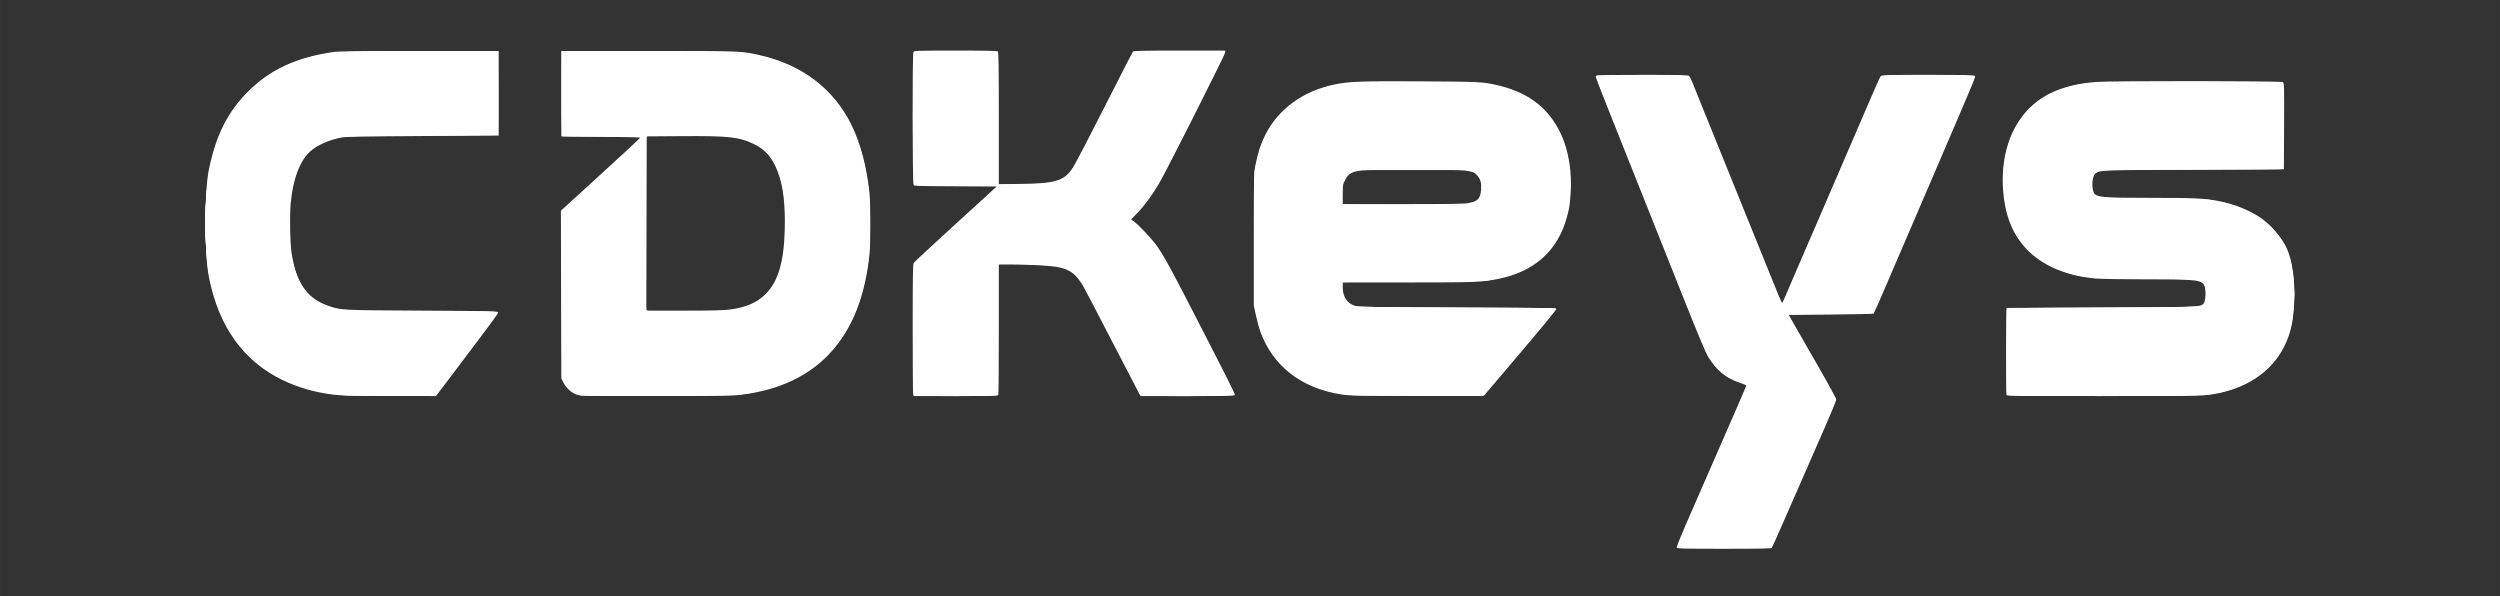 <?xml version="1.0" encoding="UTF-8" standalone="no"?>
<!-- Created with Inkscape (http://www.inkscape.org/) -->
<svg id="svg8" xmlns:rdf="http://www.w3.org/1999/02/22-rdf-syntax-ns#" xmlns="http://www.w3.org/2000/svg" height="15.774mm" width="66.146mm" version="1.1" xmlns:cc="http://creativecommons.org/ns#" xmlns:dc="http://purl.org/dc/elements/1.1/" viewBox="0 0 79.375 18.929">
 <rect x="0" y="0" width="79.375" height="18.929" fill="#333333" stroke="none"/>
 <g id="layer1" transform="translate(-36.829 -126.9)">
  <g id="g39" stroke-width=".265" fill="#fff" transform="matrix(.094 0 0 .094 78.68 120.05)">
   <path id="path53" d="m121.11 257.85c-0.082-0.213 1.244-3.577 2.947-7.474 4.581-10.486 12.521-28.663 16.785-38.424 2.062-4.72 3.771-8.686 3.799-8.812 0.027-0.126-1.086-0.614-2.474-1.083-4.502-1.523-7.645-4.124-10.371-8.579-0.859-1.404-3.324-7.239-7.849-18.584-25.706-64.435-30.189-75.727-30.189-76.047 0-0.198 0.188-0.433 0.419-0.521s7.246-0.161 15.592-0.161c13.125 0 15.226 0.053 15.569 0.396 0.218 0.218 0.756 1.319 1.195 2.447 0.439 1.128 1.862 4.67 3.161 7.872s3.759 9.274 5.466 13.494c1.707 4.22 3.853 9.518 4.769 11.774 0.915 2.256 3.154 7.792 4.975 12.303 4.66 11.544 9.568 23.664 10.686 26.392 0.522 1.273 1.032 2.315 1.132 2.315 0.1 0 0.484-0.744 0.852-1.654 0.578-1.428 4.043-9.47 12.968-30.096 1.165-2.692 2.806-6.502 3.648-8.467 0.841-1.964 3.459-8.037 5.817-13.494 2.358-5.457 5.486-12.72 6.951-16.14 1.465-3.42 2.842-6.426 3.06-6.681 0.369-0.431 1.463-0.463 15.933-0.463 12.707 0 15.591 0.065 15.833 0.357 0.321 0.386 1.028-1.305-16.501 39.463-5.193 12.078-11.23 26.128-13.415 31.221-2.185 5.093-4.085 9.38-4.223 9.525-0.157 0.167-5.512 0.314-14.479 0.397l-14.229 0.132 2.502 4.366c1.376 2.401 4.987 8.693 8.024 13.981 3.037 5.288 5.522 9.898 5.522 10.244 0 0.346-1.739 4.591-3.865 9.435-4.409 10.045-7.541 17.197-13.474 30.766-2.291 5.239-4.282 9.674-4.426 9.856-0.204 0.258-3.747 0.331-16.112 0.331-13.676 0-15.871-0.053-16-0.388zm-454.15-51.733c-6.196-0.822-11.605-2.401-16.778-4.898-13.201-6.374-21.58-18.075-24.825-34.667-1.655-8.463-1.608-29.234 0.085-37.033 2.466-11.363 6.292-18.87 13.088-25.684 7.439-7.458 16.304-11.574 28.85-13.393 1.835-0.266 8.514-0.345 29.104-0.345h26.723v28.576l-25.665 0.148c-18.533 0.107-26.127 0.238-27.328 0.47-4.243 0.822-8.206 2.556-10.553 4.616-3.554 3.12-5.951 9.432-6.714 17.682-0.364 3.936-0.202 13.422 0.284 16.624 1.516 9.981 5.081 15.266 12.003 17.797 4.559 1.667 3.907 1.63 32.04 1.787 23.096 0.128 25.669 0.184 25.741 0.56 0.078 0.406-1.265 2.233-14.625 19.894l-6.35 8.394-15.743-0.025c-13.562-0.021-16.241-0.091-19.338-0.501zm82.383-0.031c-1.689-0.649-3.453-2.314-4.321-4.076l-0.649-1.319-0.071-28.324-0.071-28.324 13.472-12.29c7.409-6.759 13.414-12.349 13.344-12.422-0.07-0.073-6.101-0.192-13.401-0.265l-13.273-0.132v-28.834h29.501c32.249 0 31.381-0.036 38.232 1.587 13.766 3.261 24.2 11.257 30.129 23.09 3.149 6.286 5.356 14.617 6.244 23.571 0.351 3.543 0.351 16.646-0 20.185-2.797 28.167-17.316 44.299-42.848 47.608-3.537 0.458-5.88 0.497-29.376 0.489-24.91-0.009-25.566-0.022-26.913-0.539zm52.048-28.666c5.365-0.724 9.078-2.33 11.927-5.161 4.278-4.251 6.239-10.825 6.514-21.838 0.216-8.649-0.523-14.76-2.368-19.568-1.829-4.764-4.05-7.35-7.972-9.281-4.976-2.449-8.444-2.829-24.77-2.717l-11.509 0.08-0.067 29.435-0.067 29.435 12.767-0.005c9.504-0.004 13.477-0.101 15.545-0.38zm61.815 28.629c-0.088-0.327-0.159-10.299-0.159-22.159 0-16.62 0.075-21.698 0.327-22.15 0.18-0.322 6.569-6.276 14.198-13.229l13.871-12.643-13.871-0.067c-12.666-0.061-13.9-0.105-14.202-0.514-0.432-0.584-0.487-44.009-0.057-44.813 0.265-0.496 0.703-0.512 14.235-0.512 10.506 0 14.039 0.079 14.278 0.318 0.242 0.242 0.317 5.612 0.317 22.556l-0 22.238 6.416-0.063c12.853-0.126 15.671-0.972 18.65-5.6 0.999-1.551 5.253-9.758 14.484-27.939 3.029-5.966 5.624-10.997 5.765-11.179 0.201-0.258 3.661-0.331 15.703-0.331h15.446v0.566c0 0.748-19.877 40.16-22.399 44.413-2.451 4.133-4.941 7.49-7.456 10.052l-1.946 1.982 0.885 0.645c1.841 1.34 6.507 6.332 8.06 8.621 2.451 3.614 4.447 7.262 11.944 21.828 11.809 22.943 14.297 27.903 14.168 28.244-0.098 0.26-3.537 0.331-15.972 0.331h-15.847l-0.373-0.595c-0.205-0.327-4.444-8.496-9.42-18.153-4.976-9.656-9.472-18.221-9.991-19.032-3.12-4.877-5.556-5.945-14.598-6.401-2.852-0.144-7.061-0.263-9.353-0.265l-4.167-0.004v21.806c0 11.994-0.072 21.995-0.161 22.225-0.144 0.374-1.659 0.419-14.389 0.419h-14.228zm144.69 0.061c-13.593-2.09-23.243-9.6-27.477-21.39-0.384-1.069-1.024-3.451-1.423-5.292l-0.724-3.347v-22.357c0-22.287 0.003-22.367 0.609-25.363 0.816-4.027 1.726-6.829 3.148-9.694 4.458-8.979 12.867-15.103 23.77-17.309 4.83-0.978 9.243-1.13 29.226-1.009 20.334 0.123 21.101 0.169 26.723 1.607 9.828 2.514 16.41 7.816 20.365 16.404 2.51 5.45 3.683 12.865 3.158 19.954-0.308 4.163-0.45 5.04-1.315 8.135-3.124 11.188-10.968 18.193-23.099 20.63-5.555 1.116-7.642 1.198-30.623 1.198h-21.937v1.54c0 3.213 1.4 5.432 3.973 6.3 1.372 0.463 3.261 0.497 34.785 0.624 29.36 0.119 33.341 0.182 33.391 0.532 0.031 0.218-5.452 6.886-12.185 14.817l-12.242 14.42-22.472 0.043c-20.659 0.04-22.728 0.004-25.647-0.445zm43.108-64.68c2.151-0.456 2.905-0.896 3.498-2.042 0.57-1.103 0.771-3.75 0.39-5.157-0.345-1.274-1.343-2.572-2.397-3.117-0.398-0.206-1.72-0.499-2.938-0.652-2.823-0.354-31.843-0.367-34.898-0.016-3.229 0.371-4.407 1.046-5.496 3.15-0.835 1.613-0.86 1.757-0.86 4.945v3.284l20.439-0.005c16.896-0.004 20.755-0.071 22.262-0.391zm181.52 64.888c-0.07-0.182-0.096-6.879-0.058-14.883l0.069-14.552 32.015-0.14c32.653-0.143 33.037-0.156 34.358-1.122 0.739-0.54 1.117-3.663 0.664-5.484-0.69-2.778-1.558-2.906-19.809-2.909-7.785-0.002-15.524-0.128-17.198-0.282-10.944-1.002-19.535-5.051-24.822-11.698-3.769-4.738-5.805-10.485-6.373-17.985-0.856-11.305 2.275-21.195 8.794-27.778 5.182-5.232 12.431-8.103 22.532-8.924 5.219-0.424 62.606-0.373 63.19 0.056 0.416 0.306 0.445 1.437 0.381 14.883l-0.069 14.552-30.559 0.141c-31.358 0.145-31.397 0.146-32.96 1.17-1.066 0.698-1.521 3.77-0.893 6.03 0.597 2.15 1.913 2.304 19.736 2.31 14.625 0.005 17.698 0.15 22.584 1.064 5.342 0.999 11.201 3.406 14.816 6.085 3.121 2.313 6.271 5.979 7.912 9.207 2.529 4.974 3.483 13.54 2.554 22.939-1.457 14.742-11.685 24.726-27.796 27.133-3.262 0.487-5.126 0.514-36.19 0.515-25.957 0.001-32.777-0.067-32.877-0.33z"/>
   <path id="path51" d="m121.39 257.63c-0.072-0.189 2.205-5.697 5.062-12.239 2.857-6.543 7.454-17.075 10.217-23.405 2.763-6.33 5.738-13.142 6.613-15.137 0.874-1.996 1.545-3.762 1.49-3.926-0.055-0.164-1.122-0.627-2.372-1.029-1.25-0.402-2.962-1.125-3.804-1.607-2.747-1.572-5.79-5.018-7.612-8.62-0.375-0.741-3.714-8.957-7.42-18.256-10.335-25.934-26.95-67.604-28.345-71.09-0.686-1.714-1.18-3.293-1.097-3.508 0.13-0.34 2.172-0.382 15.569-0.322l15.419 0.068 0.602 1.191c0.331 0.655 4.157 10.001 8.502 20.77s9.42 23.33 11.277 27.914c1.857 4.584 5.033 12.442 7.058 17.462 2.025 5.021 3.791 9.239 3.925 9.375 0.134 0.136 0.307 0.184 0.385 0.106 0.124-0.124 2.267-5.024 7.27-16.625 0.847-1.964 3.828-8.87 6.624-15.346 2.796-6.476 5.772-13.381 6.613-15.346 0.841-1.964 3.46-8.037 5.82-13.494 2.36-5.457 4.825-11.172 5.479-12.7 0.654-1.528 1.31-2.927 1.459-3.109 0.344-0.42 31.297-0.489 31.556-0.07 0.089 0.143-3.487 8.746-7.946 19.116-7.115 16.549-14.426 33.557-23.515 54.707l-2.672 6.218-14.352 0.068c-10.16 0.048-14.352 0.153-14.352 0.357 0 0.329 0.893 1.918 9.63 17.134 3.457 6.02 6.34 11.088 6.407 11.264 0.067 0.175-1.202 3.346-2.821 7.047-1.619 3.7-3.409 7.8-3.978 9.109-0.569 1.31-4.166 9.525-7.992 18.256l-6.957 15.875-15.806 0.068c-12.765 0.055-15.831 0.003-15.937-0.275zm-449.25-51.172c-25.614-1.685-41.54-15.272-46.575-39.736-0.849-4.127-1.17-7.8-1.367-15.644-0.317-12.658 0.833-21.634 3.858-30.11 2.324-6.511 5.559-11.85 9.943-16.409 6.578-6.84 14.475-11.01 24.86-13.128 5.673-1.157 8.189-1.24 34.945-1.155l25.135 0.08v28.046l-25.4 0.159c-26.845 0.168-26.606 0.157-30.994 1.425-2.183 0.631-5.277 2.296-6.891 3.709-3.456 3.024-5.643 8.171-6.747 15.873-0.452 3.152-0.451 14.576 0 17.727 1.966 13.721 7.348 19.291 19.806 20.503 1.431 0.139 13.287 0.256 26.348 0.26 20.527 0.006 23.746 0.059 23.746 0.389 0 0.37-19.204 25.995-20.583 27.465l-0.683 0.728-14.04-0.048c-7.722-0.026-14.635-0.087-15.362-0.135zm77.999-0.302c-2.614-0.919-4.409-2.624-5.253-4.992-0.293-0.822-0.361-6.136-0.369-29.052l-0.011-28.046 13.487-12.303c7.418-6.767 13.49-12.392 13.493-12.502 0.003-0.109-5.878-0.198-13.07-0.198-7.191 0-13.264-0.072-13.494-0.161-0.374-0.144-0.419-1.662-0.419-14.43v-14.273l29.964 0.092c32.247 0.099 31.098 0.053 37.281 1.496 17.882 4.174 29.501 15.658 34.336 33.933 1.82 6.88 2.522 13.216 2.517 22.708-0.005 7.597-0.32 11.653-1.338 17.189-2.236 12.168-6.513 20.789-13.809 27.838-5.747 5.552-12.44 9.11-21.085 11.207-7.468 1.812-7.292 1.802-35.454 1.892-24.042 0.077-25.474 0.055-26.776-0.403zm49.75-28.357c9.928-0.966 15.409-4.926 18.132-13.102 2.819-8.466 2.821-24.298 0.004-32.784-2.842-8.56-8.217-12.301-18.842-13.111-5.154-0.393-25.649-0.354-26.053 0.05-0.243 0.243-0.318 7.121-0.318 29.347 0 15.966 0.072 29.218 0.161 29.448 0.143 0.373 1.465 0.418 12.237 0.412 6.642-0.004 13.247-0.121 14.678-0.26zm63.73 28.524c-0.471-0.471-0.458-44.12 0.013-44.709 0.182-0.227 5.272-4.916 11.311-10.42 6.039-5.503 12.435-11.353 14.213-12.999l3.233-2.993 5.895-0.007c8.66-0.01 12.496-0.454 15.073-1.745 2.615-1.31 4.056-3.438 9.206-13.594 1.882-3.711 6.034-11.867 9.227-18.124l5.806-11.377 15.291-0.068c8.41-0.038 15.393 0.034 15.517 0.158 0.126 0.126-0.883 2.396-2.263 5.095-1.369 2.678-4.941 9.751-7.937 15.717-11.65 23.2-13.149 25.887-17.307 31.027-1.091 1.348-2.536 2.93-3.211 3.515l-1.228 1.064 1.058 0.827c2.327 1.818 6.428 6.273 8.233 8.943 2.578 3.814 3.309 5.149 11.081 20.241 3.747 7.276 8.646 16.786 10.885 21.134 3.19 6.193 4.007 7.984 3.771 8.268-0.424 0.511-30.594 0.542-31.257 0.032-0.236-0.182-4.259-7.772-8.938-16.867-4.679-9.095-9.16-17.699-9.956-19.119-2.633-4.696-4.927-6.547-9.282-7.487-2.002-0.432-18.272-1.114-19.461-0.816l-0.718 0.18v21.902c0 16.682-0.076 21.978-0.318 22.22-0.458 0.458-27.482 0.458-27.94 0zm147.94 0.028c-9.98-0.89-17.843-4.222-23.631-10.012-4.592-4.595-7.24-9.744-8.785-17.083l-0.613-2.91v-45.508l0.622-2.893c1.629-7.581 4.236-12.643 8.868-17.224 5.856-5.79 13.287-8.982 23.054-9.903 3.874-0.365 38.731-0.361 42.73 0.006 7.607 0.697 14.246 2.874 18.918 6.204 2.018 1.438 5.268 4.802 6.716 6.951 2.564 3.804 4.398 8.679 5.248 13.949 0.583 3.615 0.577 11.046-0.013 14.482-2.31 13.475-10.575 21.894-24.057 24.507-1.491 0.289-3.068 0.612-3.504 0.719-0.437 0.106-11.628 0.264-24.871 0.351l-24.077 0.157-0.081 1.42c-0.171 2.989 1.483 5.909 3.785 6.683 0.855 0.288 7.507 0.383 34.66 0.496 18.481 0.077 33.632 0.168 33.668 0.203 0.036 0.034 0.066 0.188 0.066 0.341 0 0.308-22.865 27.463-24.104 28.627l-0.775 0.728-20.699-0.036c-11.385-0.02-21.791-0.134-23.126-0.253zm38.41-64.545c3.984-0.571 5.273-1.928 5.281-5.559 0.006-2.736-0.784-4.313-2.638-5.268l-1.308-0.66h-38.378l-1.587 0.794c-1.402 0.701-1.68 0.977-2.381 2.361-0.726 1.433-0.801 1.835-0.882 4.712-0.049 1.73-0.023 3.316 0.058 3.526 0.126 0.328 2.951 0.381 20.065 0.377 11.893-0.003 20.664-0.112 21.77-0.271zm182.7 64.323c-0.357-0.667-0.371-28.293-0.015-28.857 0.22-0.348 4.216-0.413 32.474-0.529 36.248-0.149 33.871-0.007 34.484-2.053 0.174-0.581 0.269-2.039 0.215-3.321-0.113-2.708-0.42-3.153-2.627-3.804-1.22-0.359-4.053-0.453-18.767-0.618-19.4-0.217-20.194-0.286-26.072-2.253-8.72-2.917-15.126-8.464-18.142-15.71-2.947-7.08-3.64-17.352-1.69-25.068 2.998-11.865 10.436-19.174 22.407-22.017 5.149-1.223 5.209-1.225 38.975-1.225h32.015l0.068 14.535c0.054 11.453-0.003 14.58-0.265 14.746-0.183 0.116-13.906 0.218-30.496 0.227-27.717 0.014-30.269 0.052-31.475 0.467-1.853 0.637-2.384 1.622-2.386 4.42-0.003 2.844 0.441 3.661 2.312 4.266 1.22 0.394 3.516 0.472 18.982 0.645 9.677 0.108 17.952 0.277 18.389 0.375 0.437 0.099 2.014 0.416 3.504 0.704 7.162 1.388 13.443 4.577 17.614 8.943 4.708 4.928 6.677 9.808 7.346 18.204 0.298 3.738 0.286 4.909-0.088 8.996-0.48 5.24-1.163 8.032-2.848 11.642-3.489 7.474-9.901 12.873-18.581 15.645-6.49 2.073-8.044 2.149-43.914 2.15-30.522 0-31.151-0.01-31.419-0.512zm-369.24-71.254c-0.08-0.329-0.112-10.48-0.072-22.558l0.073-21.96h28.31v44.99l-14.083 0.069-14.083 0.069z"/>
   <path id="path49" d="m121.71 257.8c-0.097-0.097-0.176-0.328-0.176-0.512 0-0.185 4.777-11.268 10.615-24.628 13.556-31.025 13.013-29.748 12.756-29.967-0.121-0.103-1.226-0.511-2.457-0.906s-2.881-1.087-3.667-1.537c-2.882-1.649-5.941-5.114-7.785-8.816-0.362-0.728-1.439-3.287-2.392-5.689-0.954-2.401-7.885-19.784-15.403-38.629-7.518-18.845-14.901-37.358-16.407-41.139-1.996-5.012-2.663-6.966-2.46-7.21 0.218-0.262 3.509-0.333 15.26-0.33 8.241 0.002 15.114 0.092 15.274 0.198 0.457 0.305 0.505 0.417 6.994 16.466 3.383 8.367 7.071 17.476 8.195 20.241 1.124 2.765 3.896 9.611 6.161 15.214 9.113 22.541 10.12 24.969 10.4 25.059 0.348 0.112-0.246 1.436 9.639-21.487 4.393-10.186 10.426-24.176 13.407-31.089 2.981-6.912 6.495-15.068 7.808-18.124 1.313-3.056 2.625-5.765 2.915-6.019 0.488-0.429 1.613-0.463 15.425-0.463 8.194 0 15.086 0.072 15.317 0.161 0.23 0.088 0.419 0.292 0.419 0.453s-1.027 2.678-2.283 5.594c-4.943 11.479-22.888 53.236-27.123 63.114-2.465 5.748-4.678 10.6-4.918 10.782-0.337 0.255-3.667 0.331-14.542 0.331-14.415 0-14.727 0.021-13.87 0.939 0.556 0.595 15.905 27.653 15.905 28.037 0 0.234-1 2.71-2.223 5.502s-5.461 12.459-9.418 21.481c-3.957 9.022-7.729 17.654-8.382 19.182-0.653 1.528-1.359 3.046-1.568 3.373l-0.381 0.595h-15.428c-8.485 0-15.507-0.079-15.604-0.176zm-452.48-51.706c-12.286-1.469-21.182-5.059-28.597-11.542-11.054-9.665-16.496-24.832-16.511-46.026-0.018-24.284 6.76-40.282 21.163-49.955 5.577-3.745 12.804-6.36 21.299-7.706 2.59-0.41 5.834-0.472 29.476-0.563 21.669-0.083 26.606-0.038 26.785 0.244 0.249 0.393 0.314 26.933 0.067 27.576-0.145 0.377-2.556 0.419-24.54 0.424-26.027 0.006-27.745 0.077-31.788 1.327-8.518 2.633-12.555 8.69-13.898 20.853-0.442 3.998-0.209 15.211 0.382 18.429 1.909 10.395 5.775 15.4 13.659 17.684 4.038 1.17 5.625 1.232 31.394 1.233 15.82 0.001 24.449 0.093 24.554 0.263 0.158 0.256-1.044 1.887-14.389 19.521l-6.453 8.527-15.375-0.034c-8.456-0.018-16.209-0.133-17.227-0.255zm79.852-0.507c-1.831-0.915-3.062-2.166-3.889-3.954-0.554-1.197-0.558-1.366-0.628-29.292l-0.071-28.087 13.548-12.394c7.451-6.817 13.595-12.542 13.652-12.722 0.082-0.258-2.811-0.343-13.477-0.397l-13.581-0.069v-28.3h28.707c22.117 0 29.345 0.08 31.485 0.347 19.597 2.451 32.944 12.321 39.245 29.021 1.616 4.284 2.948 9.819 3.789 15.743 0.554 3.906 0.779 16.961 0.375 21.756-2.401 28.481-16.158 44.495-41.689 48.529-2.589 0.409-5.829 0.47-29.371 0.553l-26.461 0.093zm52.845-27.898c9.862-1.487 14.795-6.167 17.058-16.184 1.013-4.483 1.267-7.909 1.12-15.1-0.106-5.204-0.253-7.196-0.709-9.607-1.553-8.22-4.567-13.005-9.805-15.57-4.907-2.403-7.93-2.733-24.077-2.633l-12.568 0.078-0.068 29.369c-0.037 16.153-0.011 29.518 0.058 29.699 0.195 0.512 25.554 0.466 28.991-0.053zm61.816 28.517c-0.097-0.097-0.176-10.137-0.176-22.311v-22.134l11.422-10.431c6.282-5.737 12.741-11.647 14.354-13.134l2.932-2.702 3.572-0.016c5.587-0.025 12.76-0.474 14.674-0.917 3.219-0.746 4.939-1.967 6.856-4.864 1.292-1.953 2.157-3.608 12.737-24.385 4.039-7.931 7.461-14.569 7.605-14.751 0.406-0.512 30.319-0.48 30.516 0.032 0.077 0.2-1.34 3.266-3.148 6.813-1.808 3.547-6.576 12.962-10.595 20.921-9.316 18.447-10.979 21.209-15.826 26.278l-2.338 2.445 1.522 1.148c3.546 2.675 6.852 6.616 9.998 11.916 0.93 1.566 4.867 9.015 8.748 16.554 3.882 7.538 8.827 17.14 10.99 21.336 2.163 4.197 3.933 7.798 3.933 8.004 0 0.317-2.346 0.373-15.578 0.373-12.17 0-15.638-0.073-15.853-0.332-0.152-0.183-4.167-7.892-8.923-17.132-4.756-9.24-9.313-17.931-10.126-19.313-2.459-4.179-4.559-5.868-8.403-6.76-2.326-0.539-8.358-0.901-15.134-0.908l-5.622-0.005v21.806c0 11.994-0.072 21.995-0.161 22.225-0.144 0.374-1.623 0.419-13.979 0.419-7.6 0-13.898-0.079-13.995-0.176zm145.48-0.21c-8.695-1.201-15.373-4.166-20.629-9.159-4.879-4.635-7.618-9.783-9.318-17.514l-0.71-3.229-0.098-20.827c-0.083-17.643-0.036-21.306 0.31-23.964 1.188-9.135 4.041-15.315 9.584-20.763 4.114-4.043 9.245-6.813 15.569-8.405 5.125-1.29 6.92-1.364 30.427-1.254l21.696 0.101 3.18 0.702c6.904 1.524 11.815 3.801 15.802 7.327 3.285 2.905 6.846 8.645 8.244 13.289 1.347 4.473 1.6 6.525 1.595 12.915-0.004 5.161-0.083 6.316-0.596 8.679-1.063 4.901-2.717 8.68-5.349 12.223-5.093 6.856-13.109 10.626-24.728 11.627-1.854 0.16-12.115 0.275-24.667 0.276l-21.492 0.003-0.152 0.606c-0.255 1.015 0.337 3.824 1.1 5.226 0.397 0.729 1.109 1.564 1.582 1.857 2.091 1.293 2.213 1.297 36.949 1.302 26.636 0.004 32.478 0.067 32.478 0.352 0 0.307-21.532 25.977-23.623 28.161l-0.823 0.86-21.975-0.032c-15.904-0.023-22.632-0.123-24.356-0.361zm42.216-64.32c2.915-0.663 3.951-2.079 3.951-5.402 0-2.983-1.104-4.855-3.378-5.726-1.15-0.44-2.628-0.485-18.696-0.564-11.495-0.056-18.069 0.011-19.27 0.197-4.334 0.672-5.907 2.648-6.198 7.782-0.085 1.504-0.076 3.049 0.02 3.433l0.175 0.698h20.779c17.992 0 21.025-0.056 22.618-0.418zm181.35 64.381c-0.07-0.182-0.096-6.76-0.058-14.618l0.069-14.288 32.015-0.132c35.007-0.145 33.445-0.069 34.635-1.673 0.469-0.631 0.554-1.123 0.553-3.175-0.003-3.181-0.391-3.952-2.316-4.583-1.226-0.402-3.352-0.476-18.321-0.64-18.163-0.199-19.784-0.309-24.869-1.696-5.922-1.615-10.372-4.049-14.248-7.792-5.863-5.663-8.637-13.276-8.637-23.7 0-6.571 1.023-11.472 3.423-16.404 4.041-8.301 10.628-13.26 20.518-15.444 4.862-1.074 6.461-1.116 39.026-1.037l31.353 0.077v28.84l-30.559 0.14c-23.456 0.107-30.786 0.217-31.535 0.471-1.198 0.407-2.254 1.613-2.484 2.838-0.095 0.506-0.125 1.767-0.066 2.801 0.096 1.705 0.183 1.95 0.923 2.611 1.361 1.216 2.863 1.325 18.262 1.325 7.716 0 15.545 0.123 17.399 0.274 15.87 1.289 26.529 8.262 30.117 19.702 1.422 4.534 1.97 10.259 1.526 15.927-0.358 4.569-0.644 6.18-1.653 9.341-2.443 7.649-7.337 13.377-14.472 16.936-4.201 2.096-7.475 3.079-12.756 3.83-3.766 0.535-67.642 0.601-67.846 0.069zm-369.1-70.91c-0.069-0.182-0.095-10.332-0.058-22.556l0.068-22.225 13.758-0.069c12.699-0.064 13.784-0.035 14.089 0.381 0.432 0.589 0.487 43.483 0.057 44.288-0.265 0.496-0.701 0.512-14.031 0.512-10.762 0-13.785-0.072-13.884-0.331z"/>
   <path id="path47" d="m121.54 257.45c0-0.14 1.06-2.67 2.354-5.622s4.64-10.606 7.433-17.009c7.67-17.584 9.158-20.987 11.557-26.447 1.212-2.759 2.204-5.225 2.204-5.48 0-0.324-0.338-0.55-1.125-0.749-5.791-1.471-9.858-4.831-12.738-10.524-0.388-0.768-5.774-14.103-11.968-29.633-6.194-15.53-14.304-35.857-18.021-45.17-3.717-9.313-6.816-17.201-6.885-17.529l-0.125-0.595h30.74l0.372 0.728c0.205 0.4 5.404 13.17 11.554 28.377 6.15 15.207 12.101 29.911 13.224 32.676 1.124 2.765 2.967 7.319 4.096 10.12 1.234 3.06 2.195 5.093 2.408 5.093 0.195 0 0.48-0.234 0.633-0.52 0.255-0.477 6.679-15.3 10.324-23.822 0.84-1.964 3.458-8.037 5.817-13.494 4.021-9.303 7.479-17.314 12.049-27.914 1.067-2.474 2.584-5.986 3.372-7.805l1.433-3.307h15.586c13.696 0 15.581 0.048 15.544 0.397-0.023 0.218-4.168 9.981-9.211 21.696-8.514 19.776-14.449 33.57-21.629 50.271-1.595 3.711-3.023 6.896-3.174 7.078-0.212 0.257-3.442 0.331-14.512 0.331-7.832 0-14.302 0.1-14.377 0.223-0.076 0.123 3.562 6.679 8.084 14.569l8.222 14.346-0.808 1.901c-0.444 1.046-1.512 3.509-2.372 5.473-0.86 1.964-4.695 10.716-8.52 19.447-8.289 18.917-10.054 22.968-10.054 23.072 0 0.043-7.084 0.079-15.743 0.079-9.92 0-15.743-0.094-15.743-0.255zm-451.1-51.369c-17.264-1.533-30.173-8.818-37.931-21.408-6.6-10.711-9.563-27.533-7.991-45.37 0.606-6.878 1.444-11.144 3.303-16.801 2.572-7.833 5.779-13.212 10.969-18.402 7.495-7.495 16.784-11.683 29.647-13.367 2.52-0.33 52.539-0.695 53.746-0.392l0.626 0.157v27.762l-0.595 0.139c-0.327 0.076-12.085 0.173-26.128 0.214l-25.532 0.075-2.381 0.608c-9.367 2.392-13.534 7.724-15.396 19.693-0.644 4.139-0.647 14.728-0.006 18.836 1.728 11.08 5.419 16.358 13.222 18.908 4.366 1.426 3.974 1.407 31.218 1.522 14.232 0.06 25.334 0.208 25.334 0.338 0 0.127-0.751 1.222-1.67 2.432-0.918 1.21-5.401 7.141-9.961 13.18-4.56 6.039-8.533 11.248-8.827 11.576l-0.536 0.595-14.308-0.036c-7.869-0.02-15.43-0.136-16.802-0.258zm80.282 0.053c-2.286-0.58-4.449-2.418-5.477-4.654l-0.608-1.323-0.074-27.583c-0.059-22.036-0.006-27.707 0.265-28.199 0.186-0.339 4.569-4.476 9.739-9.194s11.213-10.232 13.428-12.255c2.215-2.022 4.027-3.779 4.027-3.903 0-0.124-6.048-0.225-13.441-0.225-10.101 0-13.52-0.079-13.758-0.318-0.239-0.239-0.318-3.682-0.318-13.872 0-12.196 0.043-13.598 0.433-13.987 0.397-0.397 2.788-0.424 28.641-0.324 30.224 0.117 30.777 0.14 37.25 1.532 13.461 2.894 23.788 10.168 29.931 21.082 5.487 9.75 8.115 23.03 7.63 38.562-0.609 19.491-5.438 32.736-15.356 42.122-6.763 6.401-15.124 10.19-26.535 12.026-3.572 0.575-4.226 0.589-29.318 0.65-14.116 0.034-26.022-0.028-26.458-0.139zm52.054-28.415c8.555-1.685 12.873-5.32 15.41-12.972 2.954-8.909 2.936-25.004-0.038-33.338-2.412-6.759-6.063-10.085-13.186-12.011l-2.646-0.715-14.762-0.008-14.762-0.008 0.017 29.621c0.013 23.118 0.088 29.67 0.342 29.842 0.179 0.122 6.457 0.17 13.951 0.107 10.771-0.09 14.055-0.199 15.674-0.517zm60.97 28.482c-0.098-0.098-0.179-10.074-0.179-22.169v-21.99l1.654-1.605c1.798-1.745 25.229-23.154 26.524-24.235l0.794-0.662 7.541-0.158c7.891-0.165 10.559-0.469 12.792-1.457 3.538-1.565 3.85-2.059 14.326-22.667 8.496-16.714 10.506-20.515 10.986-20.771 0.309-0.165 5.915-0.263 15.069-0.263 12.968 0 14.595 0.046 14.736 0.413 0.095 0.248-2.409 5.511-6.262 13.163-9.343 18.552-14.223 28.11-15.426 30.212-2.567 4.486-6.493 9.633-8.98 11.77-0.546 0.469-0.987 0.989-0.982 1.156 0.006 0.167 0.734 0.839 1.618 1.494 3.301 2.446 7.315 7.365 10.47 12.832 0.981 1.7 9.061 17.293 16.999 32.808 1.787 3.493 3.895 7.571 4.686 9.063 0.79 1.492 1.363 2.832 1.274 2.977-0.192 0.31-30.515 0.368-31 0.059-0.17-0.108-4.14-7.637-8.822-16.731-11.275-21.901-11.998-23.154-14.229-24.695-3.276-2.262-5.774-2.662-16.725-2.676l-8.864-0.012-0.132 22.093-0.132 22.093-13.778 0.069c-7.578 0.038-13.858-0.012-13.957-0.11zm147.19-0.127c-11.541-1.182-20.16-5.65-25.899-13.428-2.916-3.952-4.775-8.573-5.873-14.597-0.578-3.174-0.603-3.959-0.707-21.892-0.068-11.694-0.004-19.919 0.172-22.152 0.583-7.402 2.485-13.786 5.397-18.117 5.33-7.928 12.561-12.365 23.603-14.484 1.751-0.336 5.613-0.426 22.357-0.522 21.871-0.125 24.946-0.008 30.152 1.152 10.293 2.294 16.914 7.18 21.104 15.573 4.845 9.706 5.009 24.414 0.378 33.867-3.909 7.979-10.521 12.904-20.205 15.051-5.546 1.23-6.844 1.291-30.767 1.458l-22.742 0.17 0.021 1.85c0.037 3.195 1.368 5.429 3.819 6.406 1.115 0.445 3.214 0.478 34.516 0.544 18.331 0.039 33.432 0.174 33.557 0.299 0.203 0.203-22.198 27.059-23.803 28.536l-0.647 0.595-21.086-0.035c-11.597-0.019-22.098-0.139-23.335-0.265zm38.608-63.989c2.459-0.283 4.34-1.065 5.1-2.121 0.736-1.023 1.084-3.431 0.755-5.214-0.373-2.018-1.271-3.308-2.839-4.08l-1.274-0.627h-38.352l-1.421 0.642c-2.699 1.219-3.738 3.549-3.738 8.383 0 2.611 0.057 2.99 0.463 3.096 0.935 0.244 39.144 0.172 41.32-0.078zm183.28 63.881c-0.09-0.236-0.165-6.715-0.165-14.398 0-11.294 0.067-14.025 0.352-14.261 0.251-0.208 9.512-0.312 32.345-0.363 35.91-0.08 33.566 0.054 34.409-1.964 0.612-1.465 0.421-5.355-0.31-6.334-1.128-1.51-1.183-1.515-18.906-1.709-19.418-0.212-22.019-0.443-28.22-2.502-11.622-3.86-18.088-11.508-20.238-23.942-0.507-2.929-0.429-11.169 0.134-14.224 1.203-6.525 3.84-11.883 7.956-16.166 5.052-5.257 11.905-8.126 21.583-9.034 2.032-0.191 13.152-0.26 33.47-0.208l30.427 0.077v28.84l-30.692 0.132c-30.028 0.129-30.714 0.144-31.743 0.661-1.571 0.791-2.093 1.903-2.099 4.477-0.004 1.524 0.126 2.382 0.451 2.989 1.035 1.935 1.307 1.963 21.22 2.18 16.42 0.179 17.641 0.225 20.455 0.768 11.24 2.171 18.798 7.089 22.931 14.921 4.003 7.588 4.606 20.12 1.427 29.698-3.545 10.681-12.152 17.522-25.206 20.035-2.886 0.556-3.519 0.567-36.177 0.66-30.463 0.087-33.253 0.059-33.404-0.334zm-369.07-70.93c-0.097-0.097-0.176-10.074-0.176-22.172 0-16.755 0.076-22.071 0.318-22.313 0.239-0.239 3.623-0.318 13.604-0.318 7.308 0 13.475 0.072 13.705 0.161 0.377 0.145 0.419 2.373 0.419 22.49v22.329h-13.847c-7.616 0-13.926-0.079-14.023-0.176z"/>
   <path id="path45" d="m121.8 257.29c0-0.233 1-2.704 2.222-5.49s4.508-10.305 7.301-16.708c7.28-16.686 9.239-21.172 11.793-27.001 1.247-2.845 2.224-5.3 2.172-5.456-0.052-0.156-1.097-0.573-2.322-0.927-1.225-0.354-2.919-1.012-3.764-1.462-2.987-1.592-6.003-4.947-7.981-8.877-0.385-0.765-4.436-10.766-9.002-22.225-4.566-11.459-12.714-31.898-18.106-45.42-5.392-13.522-9.743-24.684-9.669-24.805 0.074-0.12 6.912-0.219 15.195-0.219h15.06l0.401 0.612c0.221 0.337 2.056 4.712 4.078 9.723 3.748 9.286 13.786 34.102 19.206 47.476 1.651 4.075 4.035 9.968 5.298 13.097 2.324 5.759 2.817 6.683 3.304 6.196 0.252-0.252 2.038-4.32 8.995-20.484 1.722-4.002 5.062-11.741 7.421-17.198 2.359-5.457 4.618-10.696 5.019-11.642 2.353-5.545 10.876-25.215 11.408-26.326l0.632-1.323 15.287-0.068c12.181-0.054 15.313 0 15.416 0.268 0.071 0.185-3.631 9.086-8.227 19.78-15.299 35.595-23.36 54.341-24.518 57.014l-1.146 2.646-14.51 0.068c-13.982 0.066-14.505 0.086-14.382 0.559 0.11 0.422 3.241 5.943 13.921 24.55 1.183 2.061 2.151 3.953 2.151 4.206 0 0.253-0.762 2.198-1.693 4.323-1.896 4.328-10.386 23.717-15.42 35.217-1.816 4.147-3.583 8.166-3.927 8.93l-0.626 1.389h-15.493c-14.031 0-15.493-0.04-15.493-0.424zm-454.14-51.6c-6.497-0.832-11.887-2.392-17.215-4.983-14.779-7.186-22.732-19.699-25.567-40.228-0.852-6.169-0.854-17.928-0.005-24.169 2.451-18.008 8.772-29.626 20.367-37.437 4.307-2.901 9.54-5.147 15.244-6.541 7.057-1.725 6.583-1.703 35.734-1.703h26.458v27.516l-25.532 0.159c-16.751 0.105-26.01 0.258-26.922 0.447-10.967 2.271-15.148 6.911-17.453 19.369-0.688 3.718-0.672 16.989 0.025 20.77 2.024 10.983 6.245 16.301 14.585 18.375 4.035 1.003 6.004 1.072 30.77 1.072 21.816 0 24.161 0.04 24.084 0.415-0.047 0.228-4.669 6.479-10.272 13.89l-10.186 13.475-15.61-0.029c-11.683-0.022-16.338-0.122-18.504-0.4zm81.414-0.37c-1.734-0.866-2.639-1.758-3.59-3.535l-0.583-1.089-0.071-28.209-0.071-28.209 13.669-12.471c7.518-6.859 13.77-12.471 13.894-12.471 0.124 0 0.255 13.246 0.292 29.435l0.067 29.435 12.7 0.077c8.066 0.049 13.646-0.029 15.294-0.215 11.391-1.285 16.786-6.614 19.013-18.78 0.543-2.964 0.605-4.117 0.605-11.112-0.001-7.012-0.062-8.128-0.603-10.98-1.228-6.475-2.832-10.07-5.858-13.126-3.135-3.166-7.175-4.841-13.294-5.511-2.908-0.318-27.48-0.391-27.871-0.083-0.138 0.109-6.473 0.166-14.078 0.125l-13.827-0.073 0.069-13.95 0.069-13.95h29.104c26.434 0 29.385 0.043 32.162 0.465 11.452 1.742 20.123 5.674 26.905 12.2 8.156 7.849 12.552 17.636 14.631 32.578 0.162 1.164 0.358 5.867 0.436 10.451 0.114 6.705 0.055 9.188-0.304 12.7-2.537 24.826-14.386 40.087-35.11 45.223-7.128 1.766-5.892 1.703-35.285 1.802l-26.728 0.09zm114.65 0.383c-0.089-0.231-0.16-10.025-0.158-21.764 0.003-16.432 0.079-21.482 0.331-21.945 0.18-0.331 3.482-3.474 7.338-6.984s10.22-9.312 14.142-12.892l7.131-6.509 7.818-0.162c10.298-0.213 12.439-0.645 15.097-3.047 1.774-1.603 3.224-4.155 10.764-18.952 4.022-7.893 8.298-16.256 9.502-18.585l2.189-4.233 15.097-0.068c9.846-0.045 15.097 0.023 15.097 0.194 0 0.239-3.043 6.304-16.331 32.55-6.673 13.181-8.977 16.837-13.489 21.404-1.207 1.222-2.195 2.257-2.195 2.3s0.685 0.607 1.521 1.253c3.624 2.8 6.879 6.653 9.982 11.818 1.89 3.146 2.292 3.912 12.574 23.947 4.107 8.004 8.288 16.126 9.29 18.05 1.002 1.924 1.822 3.621 1.822 3.77 0 0.183-5.05 0.272-15.457 0.272h-15.457l-0.514-0.86c-0.283-0.473-2.336-4.432-4.563-8.797-8.233-16.141-13.764-26.67-14.931-28.427-3.02-4.542-5.702-5.65-14.823-6.12-2.912-0.15-7.2-0.237-9.529-0.193l-4.233 0.08-0.132 22.093-0.132 22.093-13.795 0.069c-12.408 0.062-13.812 0.026-13.957-0.352zm146.55 0.234c-9.647-1.273-16.715-4.418-22.116-9.84-4.646-4.665-7.246-9.796-8.769-17.311-0.596-2.941-0.601-3.123-0.601-25.319 0-22.266 0.003-22.369 0.602-25.135 1.655-7.642 4-12.329 8.521-17.029 5.073-5.275 11.551-8.394 20.511-9.876 3.187-0.527 36.917-0.809 43.502-0.364 15.047 1.018 24.11 6.219 29.356 16.85 4.05 8.205 4.741 20.904 1.637 30.085-3.146 9.306-9.818 15.35-19.912 18.036-5.803 1.544-5.771 1.543-31.432 1.704l-23.68 0.149 0.008 2.249c0.007 1.984 0.1 2.417 0.79 3.676 0.864 1.576 2.021 2.476 3.832 2.979 0.915 0.254 8.833 0.351 34.197 0.418 18.154 0.048 33.007 0.177 33.007 0.287 0 0.11-5.391 6.566-11.98 14.346l-11.98 14.146-22.35 0.027c-12.292 0.015-22.707-0.02-23.144-0.077zm40.348-63.865c3.288-0.534 4.731-1.968 4.979-4.949 0.292-3.517-1.123-6.019-3.886-6.875-1.354-0.419-3.13-0.461-19.613-0.461-20.336 0-20.12-0.018-22.225 1.883-1.617 1.461-2.117 3.132-2.117 7.078 0 1.789 0.079 3.333 0.176 3.43 0.303 0.303 40.786 0.202 42.685-0.107zm182.31 49.64v-14.426l30.626-0.005c18.875-0.003 31.324-0.106 32.446-0.268 2.38-0.344 3.468-0.881 3.91-1.928 0.525-1.243 0.448-5.122-0.122-6.191-1.071-2.008-2.539-2.17-19.764-2.182-7.785-0.006-15.524-0.136-17.198-0.289-9.64-0.883-17.031-3.872-22.417-9.065-5.79-5.583-8.578-13.252-8.578-23.595 0-6.837 1.15-12.007 3.81-17.126 4.496-8.655 11.684-13.295 23.555-15.207 2.373-0.382 6.549-0.448 34.046-0.536 17.238-0.056 31.615-0.033 31.948 0.051l0.607 0.152v28.564l-29.303 0.005c-17.797 0.003-30.01 0.107-31.104 0.266-3.307 0.478-4.147 1.382-4.362 4.693-0.166 2.557 0.381 4.067 1.701 4.693 1.686 0.8 4.017 0.916 18.485 0.922 7.858 0.003 15.597 0.126 17.198 0.274 11.674 1.075 20.597 5.308 25.647 12.167 3.674 4.99 5.437 11.384 5.44 19.731 0.007 16.326-7.477 27.298-21.694 31.805-5.832 1.849-3.89 1.762-41.209 1.845l-33.668 0.075zm-369.2-56.911c-0.243-0.633-0.186-43.585 0.058-43.97 0.167-0.262 3.135-0.319 13.953-0.265l13.741 0.069v44.456l-13.795 0.069c-12.408 0.062-13.812 0.026-13.957-0.352z"/>
   <path id="path43" d="m121.8 257.34c0-0.141 1.842-4.383 11.502-26.485 4.325-9.895 8.804-20.145 9.955-22.778 1.15-2.632 2.092-5.029 2.092-5.326 0-0.446-0.311-0.617-1.786-0.985-5.135-1.282-9.457-4.919-12.102-10.184-0.397-0.79-2.625-6.208-4.951-12.039-2.326-5.831-7.482-18.757-11.456-28.725-3.975-9.968-10.214-25.614-13.866-34.769-3.651-9.155-6.639-16.746-6.639-16.869 0-0.123 6.856-0.193 15.235-0.156l15.235 0.068 3.698 9.128c2.034 5.021 5.525 13.652 7.758 19.182 2.233 5.53 4.616 11.417 5.295 13.083 0.679 1.666 2.944 7.262 5.034 12.435 2.089 5.174 5.002 12.383 6.472 16.02 1.47 3.637 2.819 6.758 2.996 6.936 0.72 0.719 0.249 1.708 10.363-21.751 1.506-3.493 5.025-11.648 7.819-18.124 2.795-6.476 6.723-15.584 8.73-20.241 2.006-4.657 4.46-10.342 5.452-12.634l1.804-4.167h15.451c12.256 0 15.423 0.068 15.317 0.331-0.074 0.182-1.678 3.903-3.564 8.268s-7.369 17.105-12.184 28.31c-4.815 11.205-10.879 25.314-13.475 31.353l-4.722 10.98-14.54 0.138c-7.997 0.076-14.57 0.165-14.607 0.198-0.205 0.187 0.062 0.792 1.221 2.764 0.708 1.205 4.416 7.652 8.24 14.327l6.954 12.136-0.8 1.887c-0.44 1.038-4.041 9.268-8.002 18.291-3.962 9.022-7.72 17.595-8.351 19.05-0.632 1.455-1.907 4.372-2.833 6.482l-1.684 3.837-15.529 0.068c-8.541 0.038-15.529 0.018-15.529-0.042zm-450.45-51.4c-5.773-0.485-12.285-1.85-16.798-3.521-12.343-4.571-21.61-14.168-26.189-27.125-1.173-3.318-2.551-9.196-3.041-12.965-0.227-1.746-0.536-3.864-0.687-4.707-0.421-2.35-0.599-11.852-0.286-15.269 1.697-18.536 6.007-29.684 14.83-38.365 7.081-6.966 16.408-11.221 28.201-12.864 2.737-0.381 6.726-0.458 28.922-0.555 19.688-0.086 25.837-0.038 26.128 0.203 0.54 0.448 0.573 26.749 0.034 27.196-0.242 0.201-8.095 0.311-26.128 0.368l-25.782 0.081-2.646 0.719c-11.451 3.112-15.789 11.03-15.838 28.905-0.019 7.041 0.255 9.851 1.423 14.574 1.911 7.727 5.59 12.025 12.233 14.29 4.11 1.401 4.701 1.428 31.286 1.434 13.533 0.003 24.759 0.102 24.945 0.22 0.244 0.155-1.585 2.758-6.551 9.322-3.79 5.009-8.441 11.161-10.336 13.671l-3.445 4.564-14.61-0.044c-8.035-0.025-15.086-0.085-15.668-0.133zm79.243-0.063c-2.411-0.759-4.351-2.508-5.188-4.679-0.479-1.243-0.5-2.463-0.5-29.073v-27.775l13.494-12.362c7.422-6.799 13.613-12.328 13.758-12.287 0.174 0.049 0.288 10.125 0.332 29.372l0.067 29.296 15.014-0.094c14.318-0.09 15.106-0.12 16.998-0.653 3.278-0.923 4.953-1.646 7.033-3.037 5.273-3.527 8.03-10.088 8.875-21.118 0.658-8.588-0.398-17.986-2.638-23.491-1.159-2.848-2.077-4.258-4.023-6.181-2.142-2.116-4.948-3.595-8.851-4.662l-2.646-0.724h-57.414l-0.069-13.596c-0.051-10.157 0.011-13.691 0.244-13.973 0.268-0.323 4.362-0.361 28.644-0.27 30.763 0.116 31.399 0.144 37.724 1.654 17.013 4.062 27.76 13.809 33.078 29.998 2.344 7.136 3.345 13.608 3.605 23.306 0.467 17.421-2.619 30.919-9.383 41.034-5.89 8.808-15.091 14.927-26.639 17.717-6.926 1.673-6.751 1.665-35.057 1.738-14.188 0.037-26.095-0.027-26.458-0.141zm113.42 0.065c-0.097-0.097-0.176-10.032-0.176-22.077v-21.9l14.315-13.074 14.315-13.074 7.579-0.166c8.148-0.179 10.71-0.486 13.06-1.566 3.547-1.631 3.78-2.005 14.976-24.011 3.369-6.621 6.99-13.705 8.047-15.743l1.923-3.704 14.883-0.068c12.919-0.059 14.883-0.017 14.883 0.319 0 0.563-20.151 40.401-22.124 43.737-2.172 3.674-4.613 6.946-7.168 9.607-1.379 1.437-2.467 2.717-2.417 2.845 0.05 0.127 1.043 1.003 2.208 1.946 3.418 2.77 6.767 6.938 9.848 12.258 0.984 1.7 9.049 17.262 17.002 32.808 1.787 3.493 3.885 7.553 4.664 9.024 0.778 1.471 1.339 2.751 1.245 2.844-0.094 0.094-6.982 0.17-15.307 0.17-12.123 0-15.194-0.069-15.423-0.345-0.158-0.19-4.43-8.377-9.495-18.193-5.065-9.816-9.775-18.699-10.467-19.74-3.458-5.201-6.861-6.165-21.791-6.17-6.065-0.002-6.937 0.049-7.078 0.416-0.088 0.23-0.161 10.231-0.161 22.225v21.806h-13.582c-7.47 0-13.661-0.079-13.758-0.176zm146.8-0.117c-9.941-1.045-17.446-4.431-23.153-10.446-5.25-5.533-7.965-12.239-8.738-21.585-0.325-3.927-0.321-36.511 0.004-40.436 0.444-5.354 1.86-10.888 3.737-14.611 4.882-9.683 14.451-15.817 26.957-17.281 4.069-0.476 40.268-0.564 44.754-0.109 10.858 1.102 18.784 4.967 23.782 11.597 2.805 3.72 5.075 9.218 5.996 14.52 0.63 3.627 0.622 11.964-0.016 15.408-2.286 12.353-9.735 20.278-21.79 23.183-6.033 1.454-6.643 1.486-31.559 1.659l-23.151 0.161 0.02 1.984c0.033 3.351 1.482 5.765 4.082 6.802 1.118 0.446 3.19 0.479 34.461 0.546 22.629 0.049 33.271 0.159 33.271 0.345 0 0.279-23.03 27.625-23.77 28.224-0.32 0.259-4.996 0.323-21.59 0.296-11.65-0.019-22.135-0.135-23.299-0.258zm41.804-64.081c2.35-1.059 3.134-2.493 3.1-5.674-0.035-3.425-1.377-5.226-4.485-6.022-1.409-0.361-3.999-0.405-19.961-0.338l-18.342 0.076-1.587 0.794c-1.869 0.934-3.099 2.543-3.549 4.639-0.317 1.479-0.395 6.675-0.104 6.966 0.101 0.101 10.013 0.151 22.027 0.11 20.388-0.069 21.913-0.105 22.901-0.55zm180.43 64.043c-0.07-0.182-0.096-6.641-0.058-14.354l0.069-14.023 32.015-0.132c35.003-0.145 33.445-0.069 34.634-1.671 0.427-0.576 0.575-1.233 0.65-2.884 0.153-3.368-0.481-4.707-2.608-5.51-0.711-0.268-4.774-0.392-17.462-0.532-17.424-0.193-20.133-0.365-24.936-1.59-11.954-3.049-19.491-10.1-22.162-20.735-2.287-9.104-1.546-19.073 1.971-26.508 3.981-8.419 10.408-13.339 20.314-15.553 5.312-1.187 7.184-1.242 39.631-1.16l30.559 0.077 0.073 13.626c0.04 7.494 0.008 13.894-0.071 14.221l-0.144 0.595h-29.88c-20.296 0-30.305 0.091-31.205 0.284-2.605 0.559-3.535 1.907-3.556 5.154-0.016 2.574 0.501 3.687 2.084 4.484 1.007 0.507 1.765 0.536 17.984 0.703 12.991 0.133 17.584 0.267 19.727 0.576 16.214 2.334 25.677 10.178 27.987 23.196 0.809 4.56 0.88 5.401 0.775 9.128-0.127 4.509-0.646 7.821-1.821 11.633-3.743 12.139-13.799 19.483-28.808 21.038-3.998 0.414-65.6 0.357-65.76-0.061zm-368.89-70.797c-0.263-0.167-0.318-4.801-0.265-22.287l0.068-22.076h27.252l0.068 22.076c0.054 17.486-0.003 22.12-0.265 22.287-0.183 0.116-6.226 0.211-13.429 0.211-7.203 0-13.246-0.095-13.429-0.211z"/>
   <path id="path41" d="m122.24 257.24c-0.069-0.112 0.627-1.928 1.547-4.035 0.92-2.107 3.543-8.117 5.828-13.356 2.285-5.239 6.827-15.643 10.093-23.121 3.266-7.478 5.902-13.832 5.858-14.12-0.063-0.412-0.561-0.663-2.318-1.169-4.143-1.193-7.201-3.351-9.657-6.816-2.094-2.952 0.256 2.783-31.521-76.949-3.988-10.006-7.251-18.251-7.251-18.322 0-0.071 6.765-0.13 15.033-0.13h15.033l2.147 5.358c1.181 2.947 4.125 10.239 6.543 16.206 2.418 5.966 5.998 14.807 7.956 19.645 1.958 4.839 5.185 12.816 7.173 17.727 1.987 4.911 4.401 10.883 5.364 13.27 1.718 4.26 2.2 5.022 2.984 4.721 0.215-0.083 1.172-1.977 2.125-4.209 0.953-2.232 3.665-8.524 6.026-13.981 2.361-5.457 4.621-10.696 5.022-11.642 0.401-0.946 3.018-7.018 5.815-13.494 2.797-6.476 6.317-14.631 7.822-18.124 1.505-3.493 3.613-8.374 4.684-10.848l1.947-4.498 15.257-0.068 15.257-0.068-0.944 2.185c-0.519 1.202-1.633 3.792-2.475 5.757s-6.139 14.288-11.77 27.384c-5.632 13.097-12.029 27.98-14.216 33.073-2.187 5.093-4.144 9.588-4.349 9.988l-0.372 0.728h-14.397c-9.915 0-14.452 0.088-14.572 0.282-0.096 0.155 1.58 3.34 3.725 7.078 10.523 18.338 12.376 21.604 12.478 21.996 0.061 0.233-0.265 1.254-0.724 2.269-0.746 1.649-1.978 4.456-6.729 15.339-7.323 16.772-13.496 30.824-13.802 31.419l-0.374 0.728h-15.059c-8.282 0-15.116-0.092-15.185-0.204zm-451.81-51.57c-5.876-0.605-11.767-1.911-16.001-3.546-16.554-6.394-26.252-19.912-28.999-40.422-0.28-2.09-0.511-4.352-0.513-5.027-0.003-0.762-0.088-1.095-0.225-0.879-0.35 0.553-0.614-6.858-0.405-11.36 0.111-2.374 0.273-3.839 0.393-3.534 0.143 0.367 0.21 0.156 0.223-0.71 0.032-2.148 0.822-7.634 1.644-11.427 4.185-19.306 15.882-31.698 34.125-36.153 6.949-1.697 7.489-1.723 35.952-1.723h25.797v26.988l-25.665 0.153c-17.733 0.106-26.05 0.246-26.911 0.453-3.667 0.883-4.759 1.238-6.691 2.175-3.811 1.847-6.193 4.312-8.128 8.409-3.296 6.979-4.279 20.857-2.219 31.318 1.192 6.049 2.827 9.566 5.825 12.525 2.083 2.056 4.011 3.193 7.172 4.229 4.335 1.421 5.085 1.456 31.548 1.458 16.841 0.001 24.408 0.087 24.408 0.279 0 0.153-2.947 4.171-6.55 8.93s-8.144 10.766-10.092 13.349l-3.542 4.696-15.11-0.042c-8.31-0.023-15.526-0.085-16.036-0.138zm79.477-0.248c-1.52-0.539-3.169-2.033-4.015-3.637l-0.717-1.359-0.072-27.953-0.072-27.953 13.396-12.263c7.368-6.745 13.502-12.303 13.631-12.351 0.135-0.051 0.263 12.325 0.302 29.236l0.067 29.324 13.626 0.074c11.035 0.06 14.104-0.001 16.14-0.319 10.432-1.632 15.675-7.076 17.712-18.389 0.843-4.683 1.167-10.942 0.823-15.928-0.714-10.356-2.651-16.168-6.737-20.213-2.991-2.962-6.905-4.614-12.857-5.428-1.665-0.228-9.243-0.257-29.173-0.115l-26.924 0.192 0.069-13.726 0.069-13.726h28.443c25.993 0 28.745 0.041 31.957 0.48 22.641 3.09 36.319 16.022 40.792 38.567 1.033 5.207 1.361 8.74 1.511 16.251 0.115 5.804 0.051 8.411-0.295 12.039-1.477 15.461-6.485 27.363-14.741 35.033-7.596 7.057-16.818 10.88-29.723 12.321-1.441 0.161-12.206 0.259-27.252 0.247-21.091-0.016-25.036-0.077-25.96-0.405zm114.2-21.496v-21.924l14.166-12.935 14.166-12.935 6.935-0.196c13.048-0.369 15.411-1.159 18.657-6.239 0.714-1.118 4.783-8.878 9.042-17.246 4.258-8.367 8.509-16.672 9.445-18.455l1.702-3.241h14.67c9.414 0 14.67 0.093 14.67 0.26 0 0.301-18.106 36.288-20.436 40.619-2.53 4.702-5.829 9.41-8.7 12.417-1.438 1.506-2.614 2.846-2.614 2.978s1.013 1.046 2.251 2.03c1.238 0.984 2.954 2.606 3.813 3.605 4.217 4.9 5.245 6.687 16.815 29.241 1.717 3.347 3.923 7.633 4.903 9.525 0.979 1.892 3.054 5.911 4.611 8.932l2.83 5.492-15.296-0.068-15.296-0.068-4.436-8.599c-2.44-4.729-6.239-12.111-8.441-16.404-2.203-4.293-4.597-8.877-5.321-10.186-4.362-7.891-6.572-8.807-21.863-9.059-8.09-0.133-8.597-0.113-8.93 0.342-0.288 0.394-0.353 4.517-0.353 22.261v21.778h-26.988zm145.24 21.53c-12.652-1.741-21.966-7.849-26.59-17.436-1.478-3.065-2.057-4.831-2.969-9.052l-0.736-3.406v-43.92l0.742-3.437c1.533-7.099 3.551-11.351 7.524-15.847 5.166-5.847 13.407-9.76 22.614-10.738 1.531-0.163 10.678-0.273 22.63-0.273 22.008 0 23.741 0.092 29.305 1.56 5.832 1.539 10.101 3.87 13.693 7.477 4.241 4.259 6.818 9.357 8.198 16.216 0.79 3.927 0.856 12.728 0.123 16.418-2.443 12.297-9.734 20.017-21.618 22.89-5.676 1.372-6.219 1.399-31.082 1.512-15.833 0.072-23.385 0.195-23.614 0.386-0.63 0.523-0.233 4.124 0.65 5.904 0.688 1.386 2.237 2.769 3.638 3.247 1.22 0.416 3.992 0.459 34.354 0.528 18.165 0.041 32.988 0.17 32.941 0.287-0.047 0.117-5.384 6.479-11.86 14.138l-11.774 13.926-21.828-0.017c-16.427-0.01-22.442-0.1-24.334-0.36zm42.947-63.32c1.416-0.476 2.94-1.936 3.31-3.17 0.394-1.316 0.399-4.197 0.008-5.363-0.509-1.519-1.545-2.645-3.11-3.379l-1.483-0.7h-37.836l-1.515 0.612c-1.767 0.714-3.129 2.143-3.795 3.983-0.588 1.623-0.858 7.528-0.371 8.114 0.298 0.359 2.81 0.396 22.059 0.322 16.809-0.064 21.951-0.16 22.733-0.423zm180.89 49.57v-14.163l30.89-0.002c18.084-0.001 31.522-0.105 32.413-0.251 1.906-0.312 2.776-0.733 3.48-1.685 0.476-0.643 0.553-1.123 0.553-3.44 0-3.103-0.369-4.088-1.782-4.758-1.769-0.839-4.234-0.973-18.061-0.977-16.657-0.005-20.373-0.256-26.061-1.762-12.188-3.226-19.436-10.851-21.872-23.009-0.599-2.99-0.674-12.158-0.124-15.18 1.896-10.422 7.927-18.427 16.622-22.062 2.187-0.914 5.75-1.932 8.674-2.477 2.14-0.399 5.793-0.454 34.999-0.53l32.61-0.085v28.05l-30.493 0.073c-32.953 0.078-31.49 0.013-33.079 1.487-1 0.928-1.328 2.213-1.213 4.746 0.14 3.094 0.909 3.983 3.941 4.558 0.802 0.152 7.083 0.264 14.909 0.267 15.086 0.005 19.969 0.24 24.663 1.188 10.246 2.07 17.931 7.21 21.515 14.389 1.765 3.535 3.189 8.891 3.201 12.036 0.003 0.801 0.072 0.985 0.261 0.693 0.172-0.266 0.256 0.866 0.256 3.44s-0.085 3.706-0.256 3.44c-0.189-0.293-0.258-0.12-0.262 0.661-0.008 1.655-0.716 5.589-1.475 8.195-1.332 4.573-3.544 8.345-6.85 11.68-4.509 4.549-10.319 7.394-18.401 9.011-2.03 0.406-5.496 0.459-35.653 0.54l-33.404 0.09v-14.163zm-369.09-78.85v-22.093h26.988v44.183h-26.988z"/>
  </g>
 </g>
</svg>
